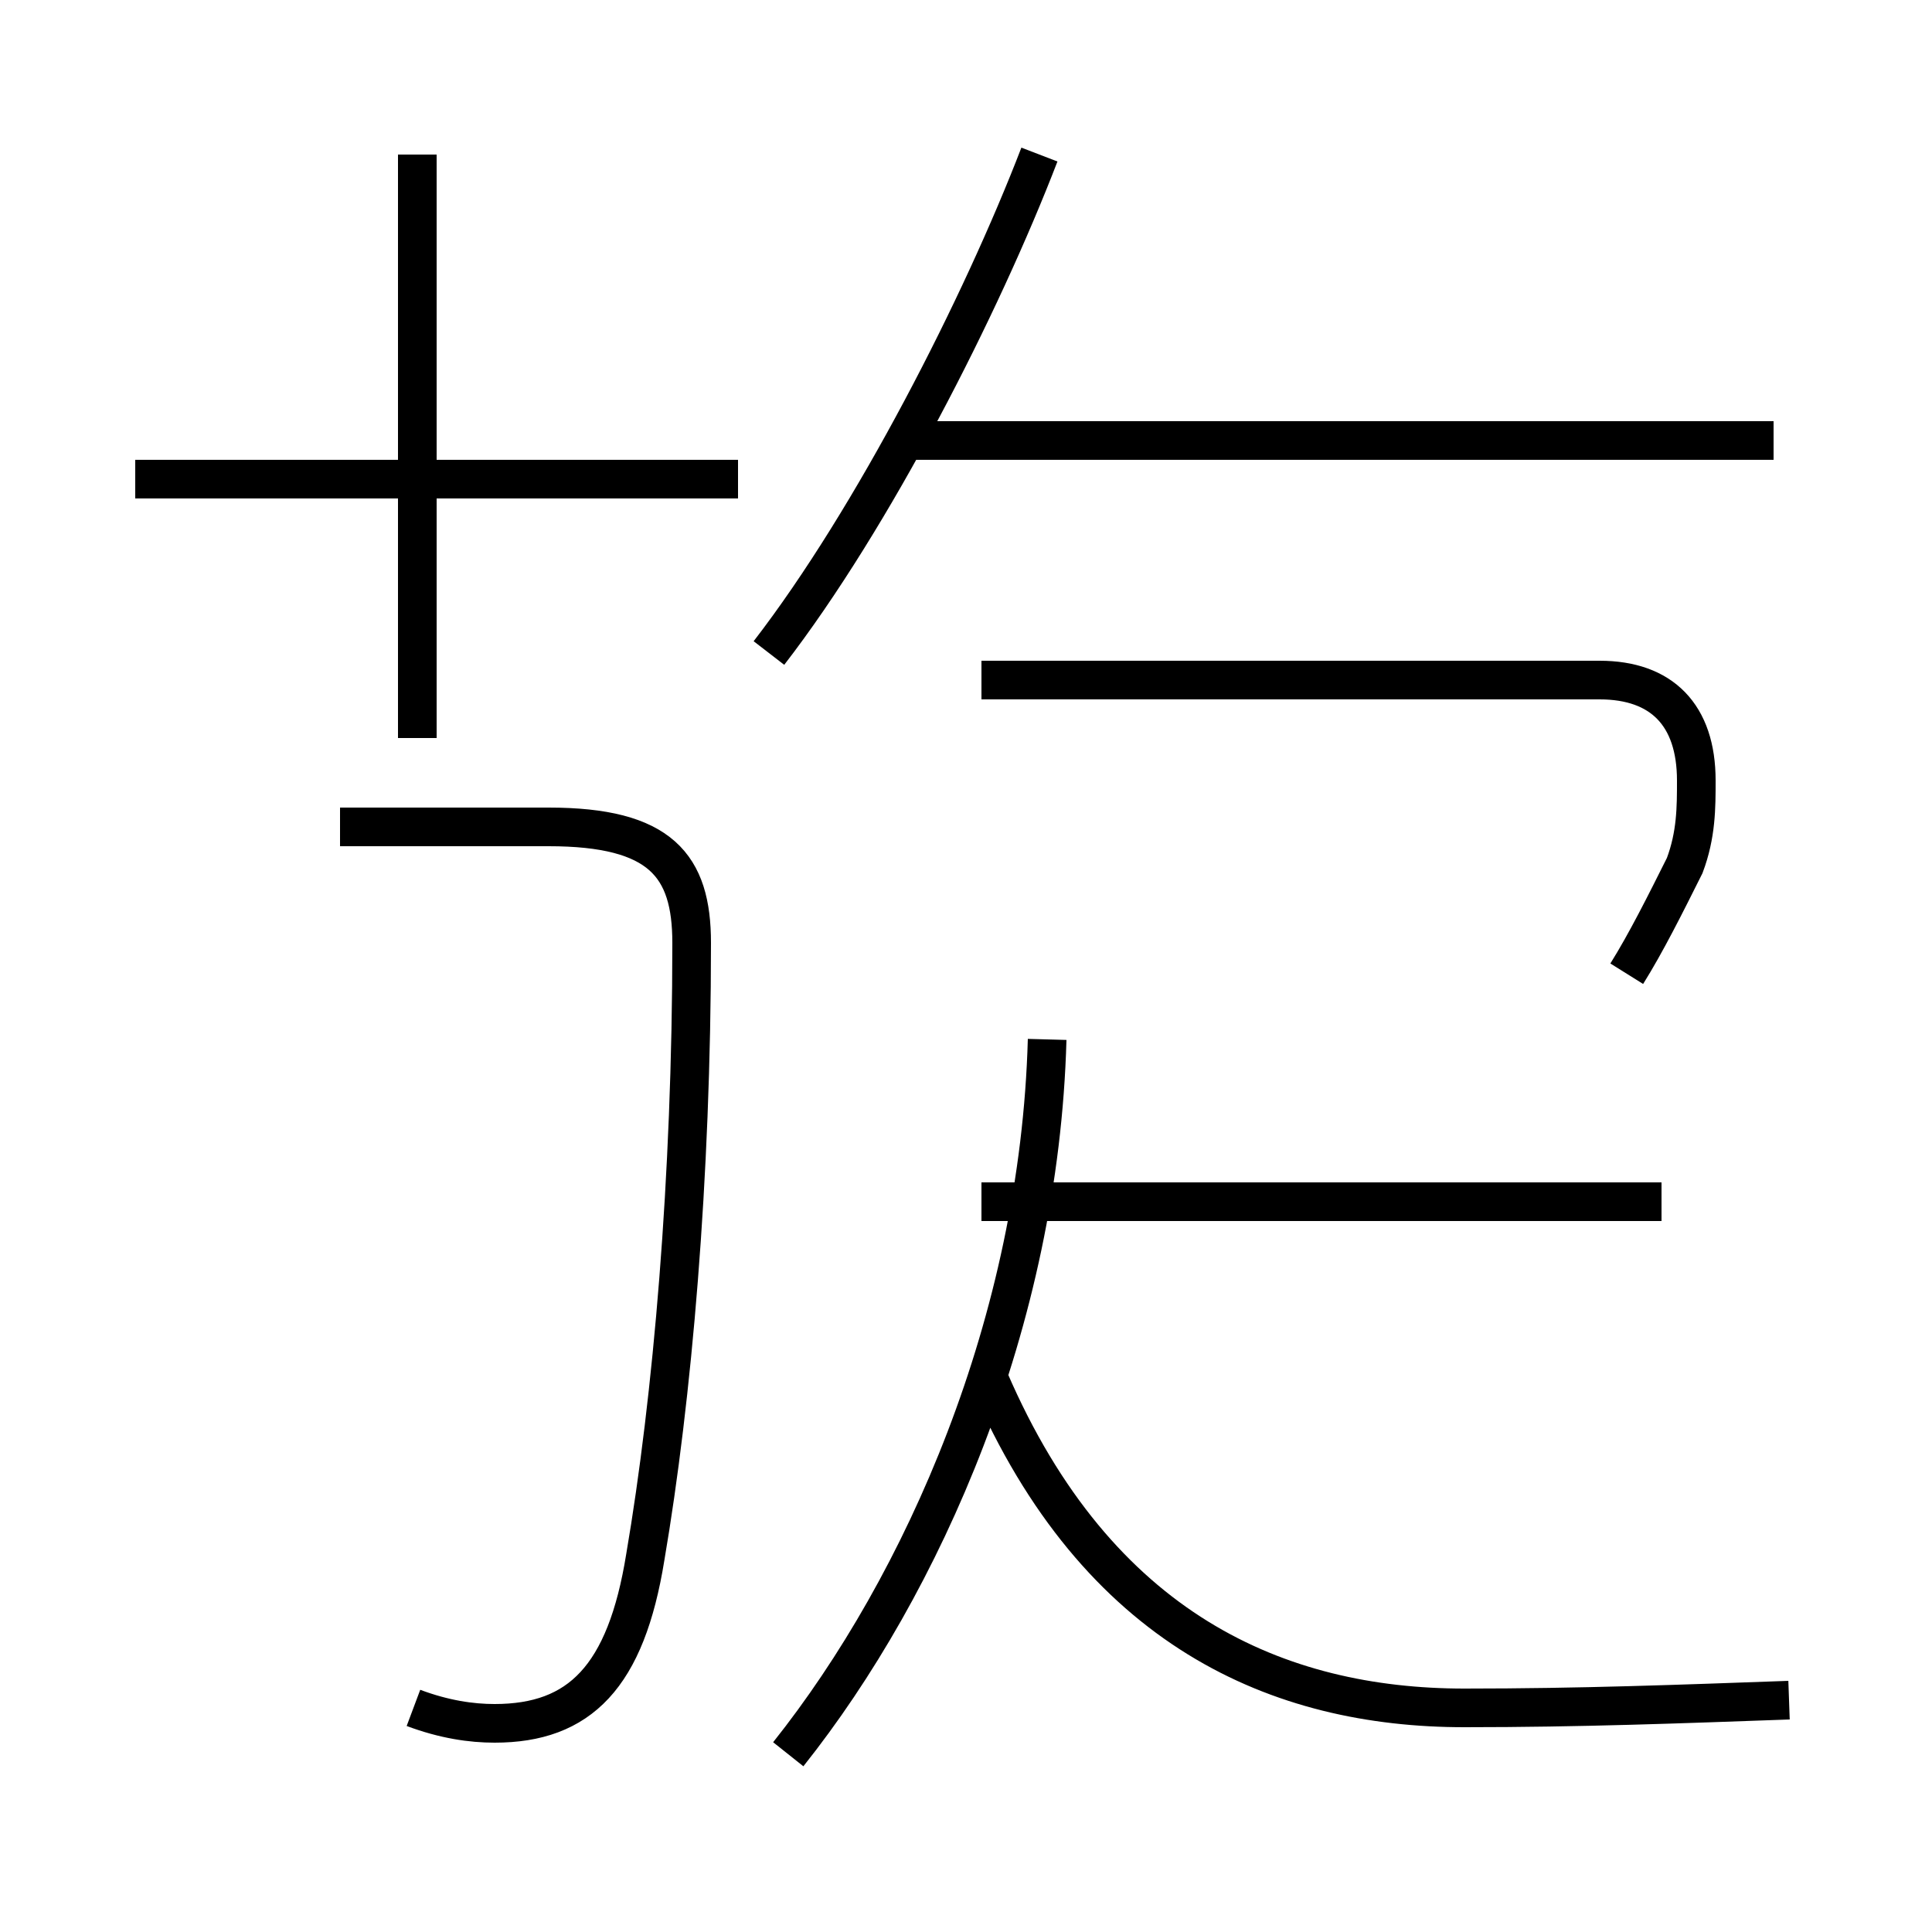 <?xml version='1.0' encoding='utf8'?>
<svg viewBox="0.0 -44.0 50.0 50.0" version="1.1" xmlns="http://www.w3.org/2000/svg">
<rect x="0.0" y="-44.0" width="50.0" height="50.0" fill="#808080" stroke="none"/>
<rect x="-1000" y="-1000" width="2000" height="2000" stroke="white" fill="white"/>
<g style="fill:none; stroke:#000000;  stroke-width:1">
<path d="M 19.1 31.6 L 3.5 31.6 M 10.8 24.9 L 10.8 40.0 M 10.7 -0.2 C 11.5 -0.5 12.2 -0.6 12.8 -0.6 C 15.0 -0.6 16.2 0.6 16.7 3.7 C 17.4 7.8 17.9 13.5 17.9 19.6 C 17.9 21.6 17.1 22.6 14.2 22.6 L 8.8 22.6 M 19.9 27.1 C 22.6 30.6 25.4 36.1 26.9 40.0 M 45.9 32.6 L 23.4 32.6 M 20.4 -1.4 C 23.9 3.0 26.9 9.8 27.1 17.1 M 42.1 18.8 C 42.6 19.6 43.1 20.6 43.6 21.6 C 43.9 22.4 43.9 23.1 43.9 23.8 C 43.9 25.5 43.0 26.4 41.4 26.4 L 25.4 26.4 M 43.0 12.9 L 25.4 12.9 M 46.3 0.0 C 43.5 -0.1 40.9 -0.2 37.9 -0.2 C 33.1 -0.2 28.4 1.8 25.6 8.3" transform="scale(1, -1)" />
</g>
</svg>